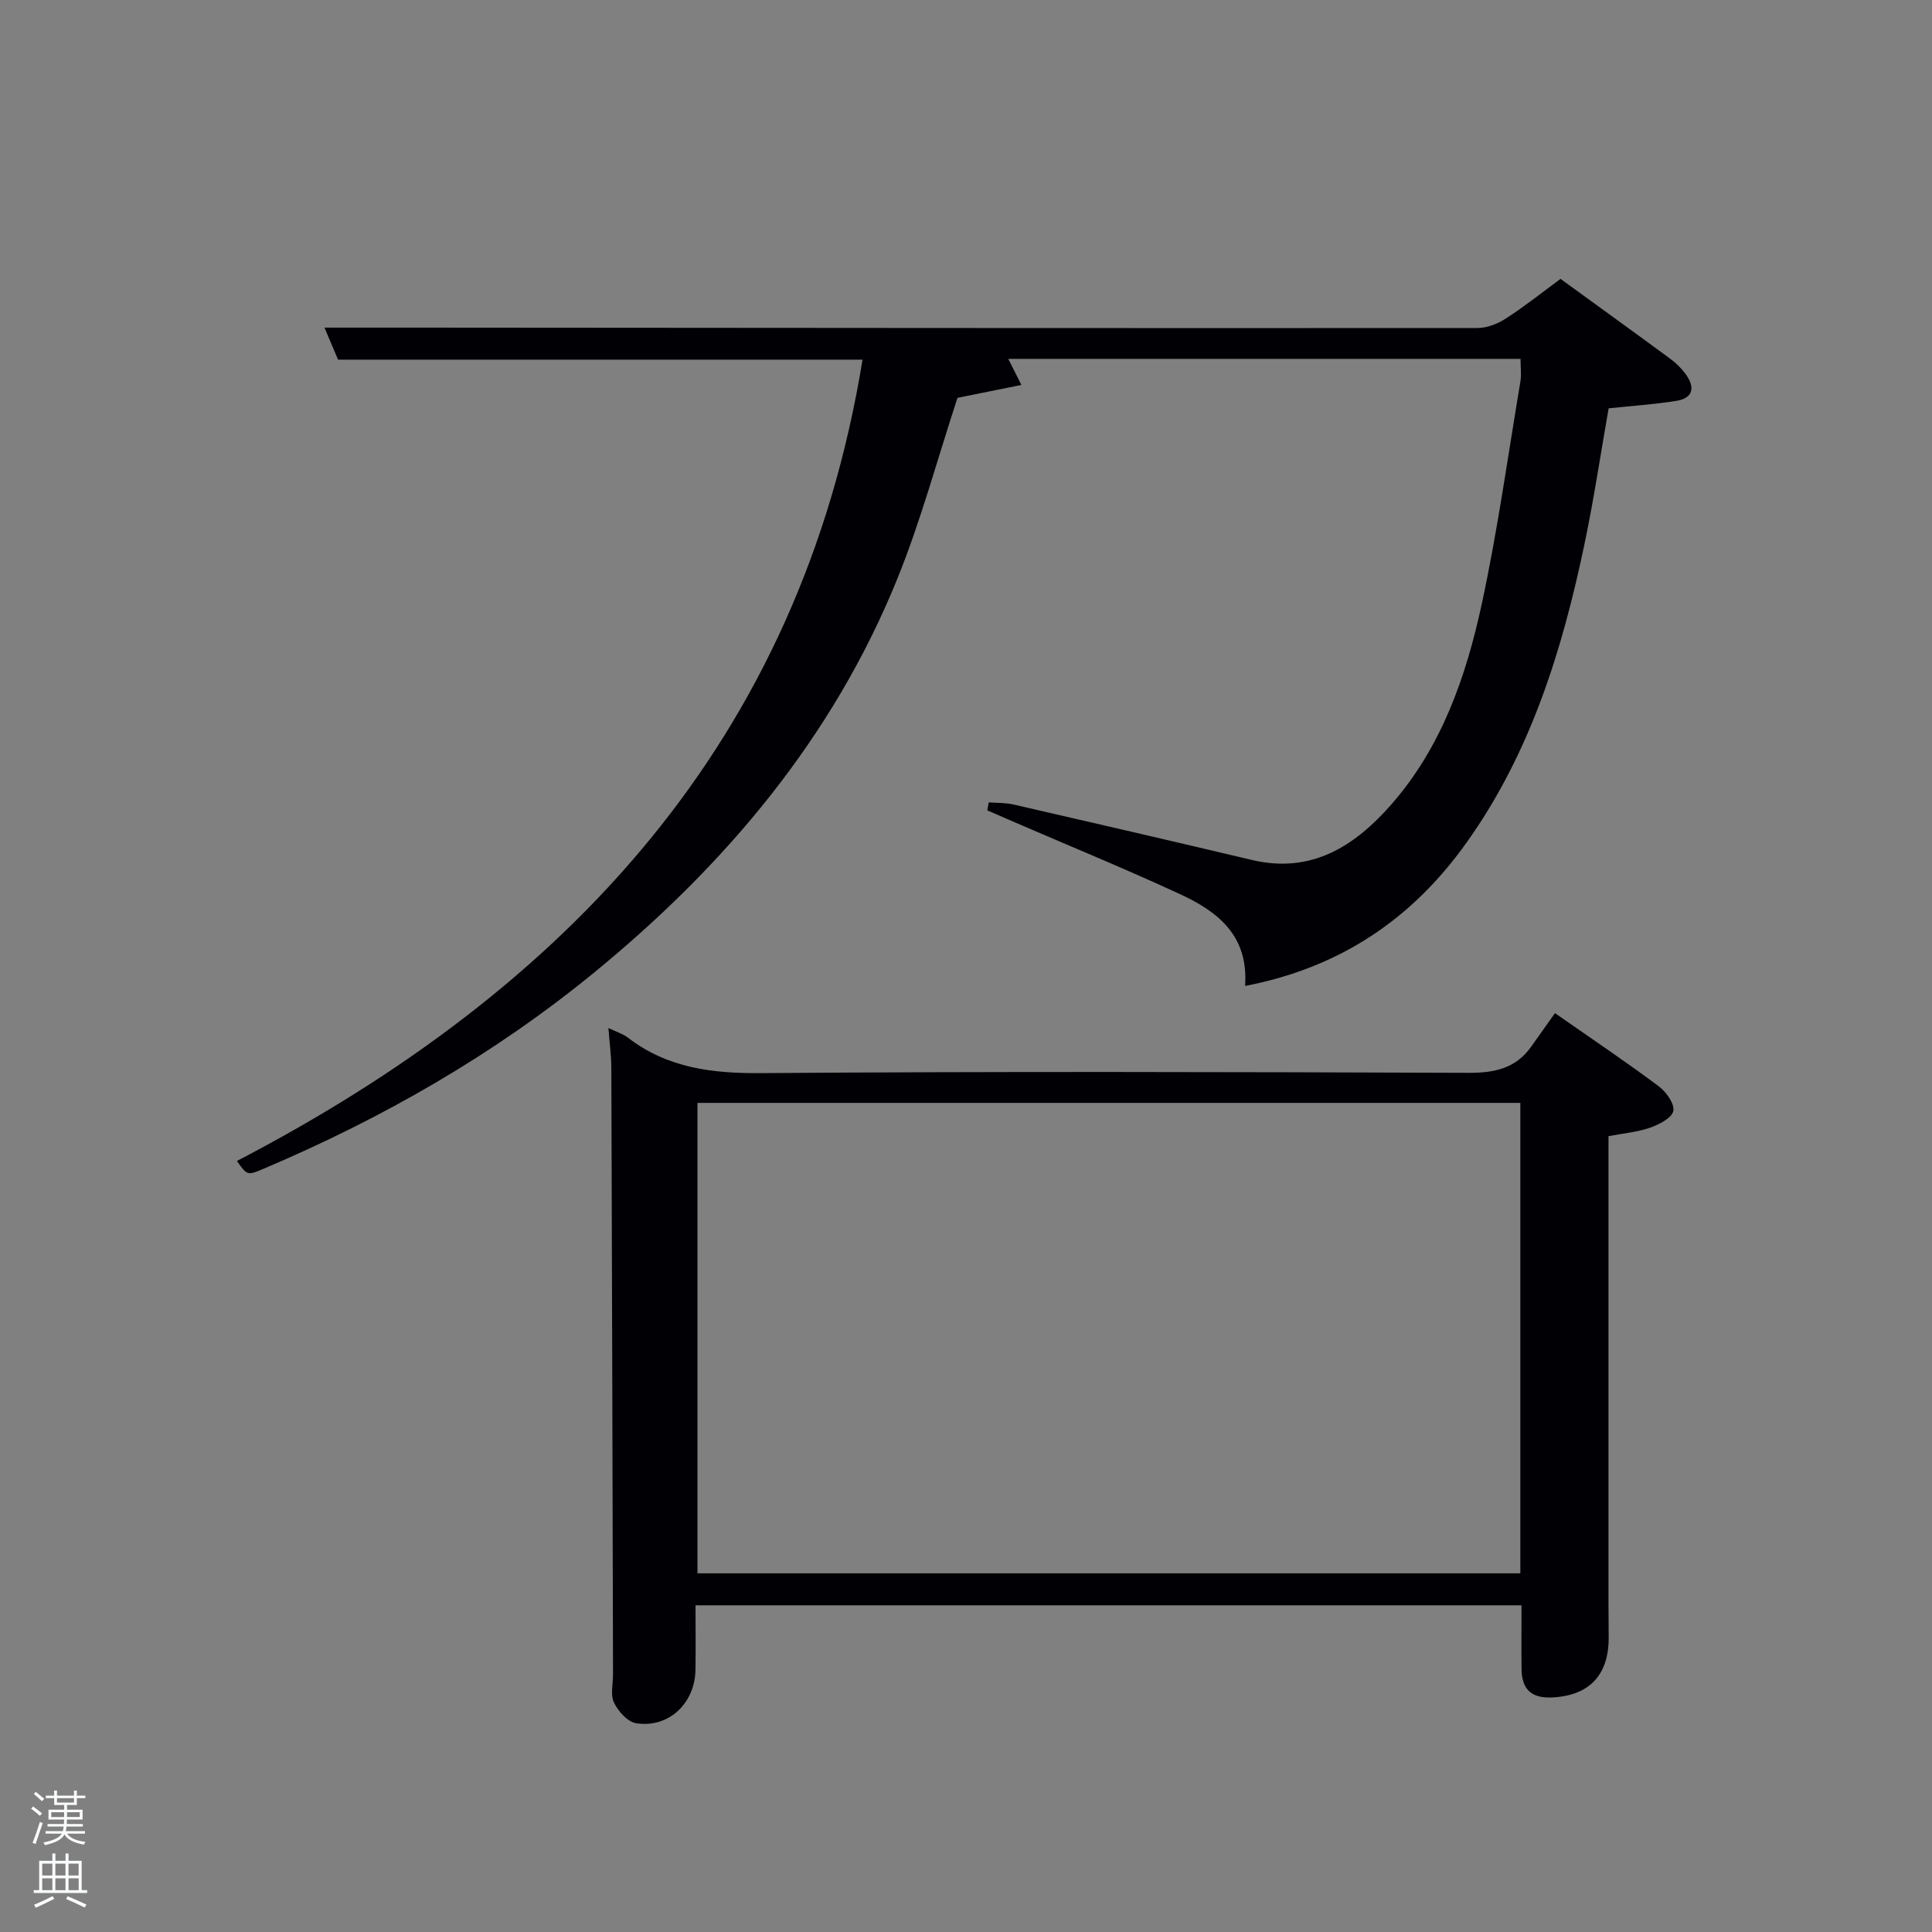 <svg enable-background="new 0 0 400 400" viewBox="0 0 400 400" xmlns="http://www.w3.org/2000/svg"><rect x="0" y="0" width="400" height="400" fill="#808080" stroke="none"/><path d="m6.44 374.46.42-.45c.65.47 1.27.95 1.85 1.44l-.45.49c-.65-.56-1.25-1.06-1.82-1.48m.93 7.33-.63-.26c.55-1.36 1.05-2.8 1.52-4.33.19.1.38.19.59.27-.46 1.29-.95 2.73-1.48 4.32m-.38-10.38.44-.42c.43.34 1.01.82 1.74 1.44l-.49.49c-.53-.51-1.09-1.01-1.69-1.51m2.5.35h1.72v-1.04h.59v1.04h3.52v-1.04h.59v1.04h1.75v.53h-1.75v1.42h-2.03v.97h3.22v2.03h-3.24c0 .35-.01.66-.03.93h3.32v.53h-3.37c-.03.27-.08.58-.15.94h3.96v.53h-3.71c.67.92 1.93 1.48 3.79 1.68-.13.24-.23.44-.29.59-2.13-.38-3.48-1.08-4.04-2.12-.43.97-1.77 1.72-4.03 2.23-.09-.19-.2-.37-.33-.55 2.1-.42 3.37-1.03 3.81-1.83h-3.36v-.53h3.58c.08-.29.13-.61.16-.94h-3.33v-.53h3.39c.02-.27.04-.58.04-.93h-3.23v-2.03h3.25v-.97h-2.07v-1.42h-1.73zm1.12 3.44v1h2.65c.01-.3.02-.44.02-.4v-.25-.35zm1.19-2h3.52v-.91h-3.52zm4.71 2h-2.63v.59c0 .15-.01.28-.01.4h2.64z" fill="#fafbfc"/><path d="m13.56 383.74h.63v1.52h2.72v6.07h1.13v.6h-11.06v-.6h1.13v-6.07h2.73v-1.52h.63v1.52h2.1v-1.52zm-2.69 8.83.38.56c-1.24.63-2.53 1.25-3.85 1.85-.1-.21-.21-.42-.34-.63 1.36-.55 2.63-1.15 3.81-1.78m-2.13-4.27h2.1v-2.45h-2.1zm0 3.04h2.1v-2.46h-2.1zm2.72-3.04h2.1v-2.45h-2.1zm0 3.04h2.1v-2.46h-2.1zm6.07 3.6c-1.41-.71-2.7-1.3-3.86-1.78l.35-.56c1.45.62 2.75 1.19 3.88 1.72zm-1.25-9.09h-2.1v2.45h2.1zm-2.09 5.49h2.1v-2.46h-2.1z" fill="#fafbfc"/><g fill="#010105"><path d="m257.78 204.13c.76-10.45-5.7-15.41-13.39-18.97-11.45-5.3-23.13-10.08-34.71-15.09-1.76-.76-3.51-1.53-5.27-2.29.1-.55.2-1.1.3-1.65 1.69.13 3.44.05 5.07.42 16.47 3.78 32.94 7.59 49.38 11.49 12.39 2.94 21.35-2.87 28.93-11.52 10.38-11.86 15.43-26.4 18.68-41.41 3.29-15.23 5.43-30.72 8.01-46.1.24-1.43.03-2.94.03-4.71-35.39 0-70.64 0-106.06 0 .79 1.58 1.56 3.1 2.72 5.4-5 1.01-9.46 1.91-13.23 2.67-4.19 12.75-7.58 25.44-12.48 37.51-13.33 32.85-35.49 59.15-62.68 81.42-20.75 17-43.79 30.19-68.44 40.65-3.43 1.46-3.44 1.44-5.59-1.58 68.34-35.57 116.63-86.83 129.53-165.91-36.23 0-72.15 0-108.59 0-.82-1.95-1.84-4.34-2.81-6.63h19.25c73.16.05 146.32.13 219.48.08 1.97 0 4.18-.87 5.87-1.97 3.89-2.51 7.52-5.41 11.31-8.2 7.8 5.67 15.34 11.11 22.83 16.62 1.19.88 2.28 1.99 3.14 3.19 1.91 2.66 1.49 4.89-1.97 5.44-4.56.73-9.2 1.04-14.04 1.55-1.64 9.31-3.05 18.82-5.02 28.2-4.6 21.92-11.15 43.13-24.36 61.66-11.19 15.73-26.02 25.9-45.89 29.73z"/><path d="m333.02 235.23v97.47c0 2.17.05 4.33.04 6.5-.03 7.78-4.18 11.93-11.84 12.24-4.31.18-6.15-1.85-6.2-5.88-.05-4.28-.01-8.56-.01-13.2-56.67 0-113.54 0-171.01 0 0 4.44.05 8.88-.01 13.32-.09 6.96-5.53 12.15-12.28 11.1-1.76-.27-3.73-2.47-4.59-4.27-.78-1.63-.19-3.92-.2-5.91-.11-41.81-.2-83.63-.35-125.44-.01-2.59-.37-5.18-.6-8.32 1.71.83 3.01 1.21 4.01 1.98 8.2 6.31 17.46 7.44 27.61 7.36 48.81-.37 97.63-.24 146.45-.06 5.39.02 9.78-.91 12.98-5.43 1.65-2.32 3.3-4.64 4.92-6.93 8.24 5.75 14.99 10.28 21.49 15.15 1.54 1.15 3.32 3.64 3.01 5.11-.3 1.45-2.94 2.8-4.82 3.46-2.61.91-5.48 1.15-8.6 1.75zm-18.25-6.89c-57.08 0-113.78 0-170.37 0v97.4h170.37c0-32.51 0-64.76 0-97.4z"/></g></svg>